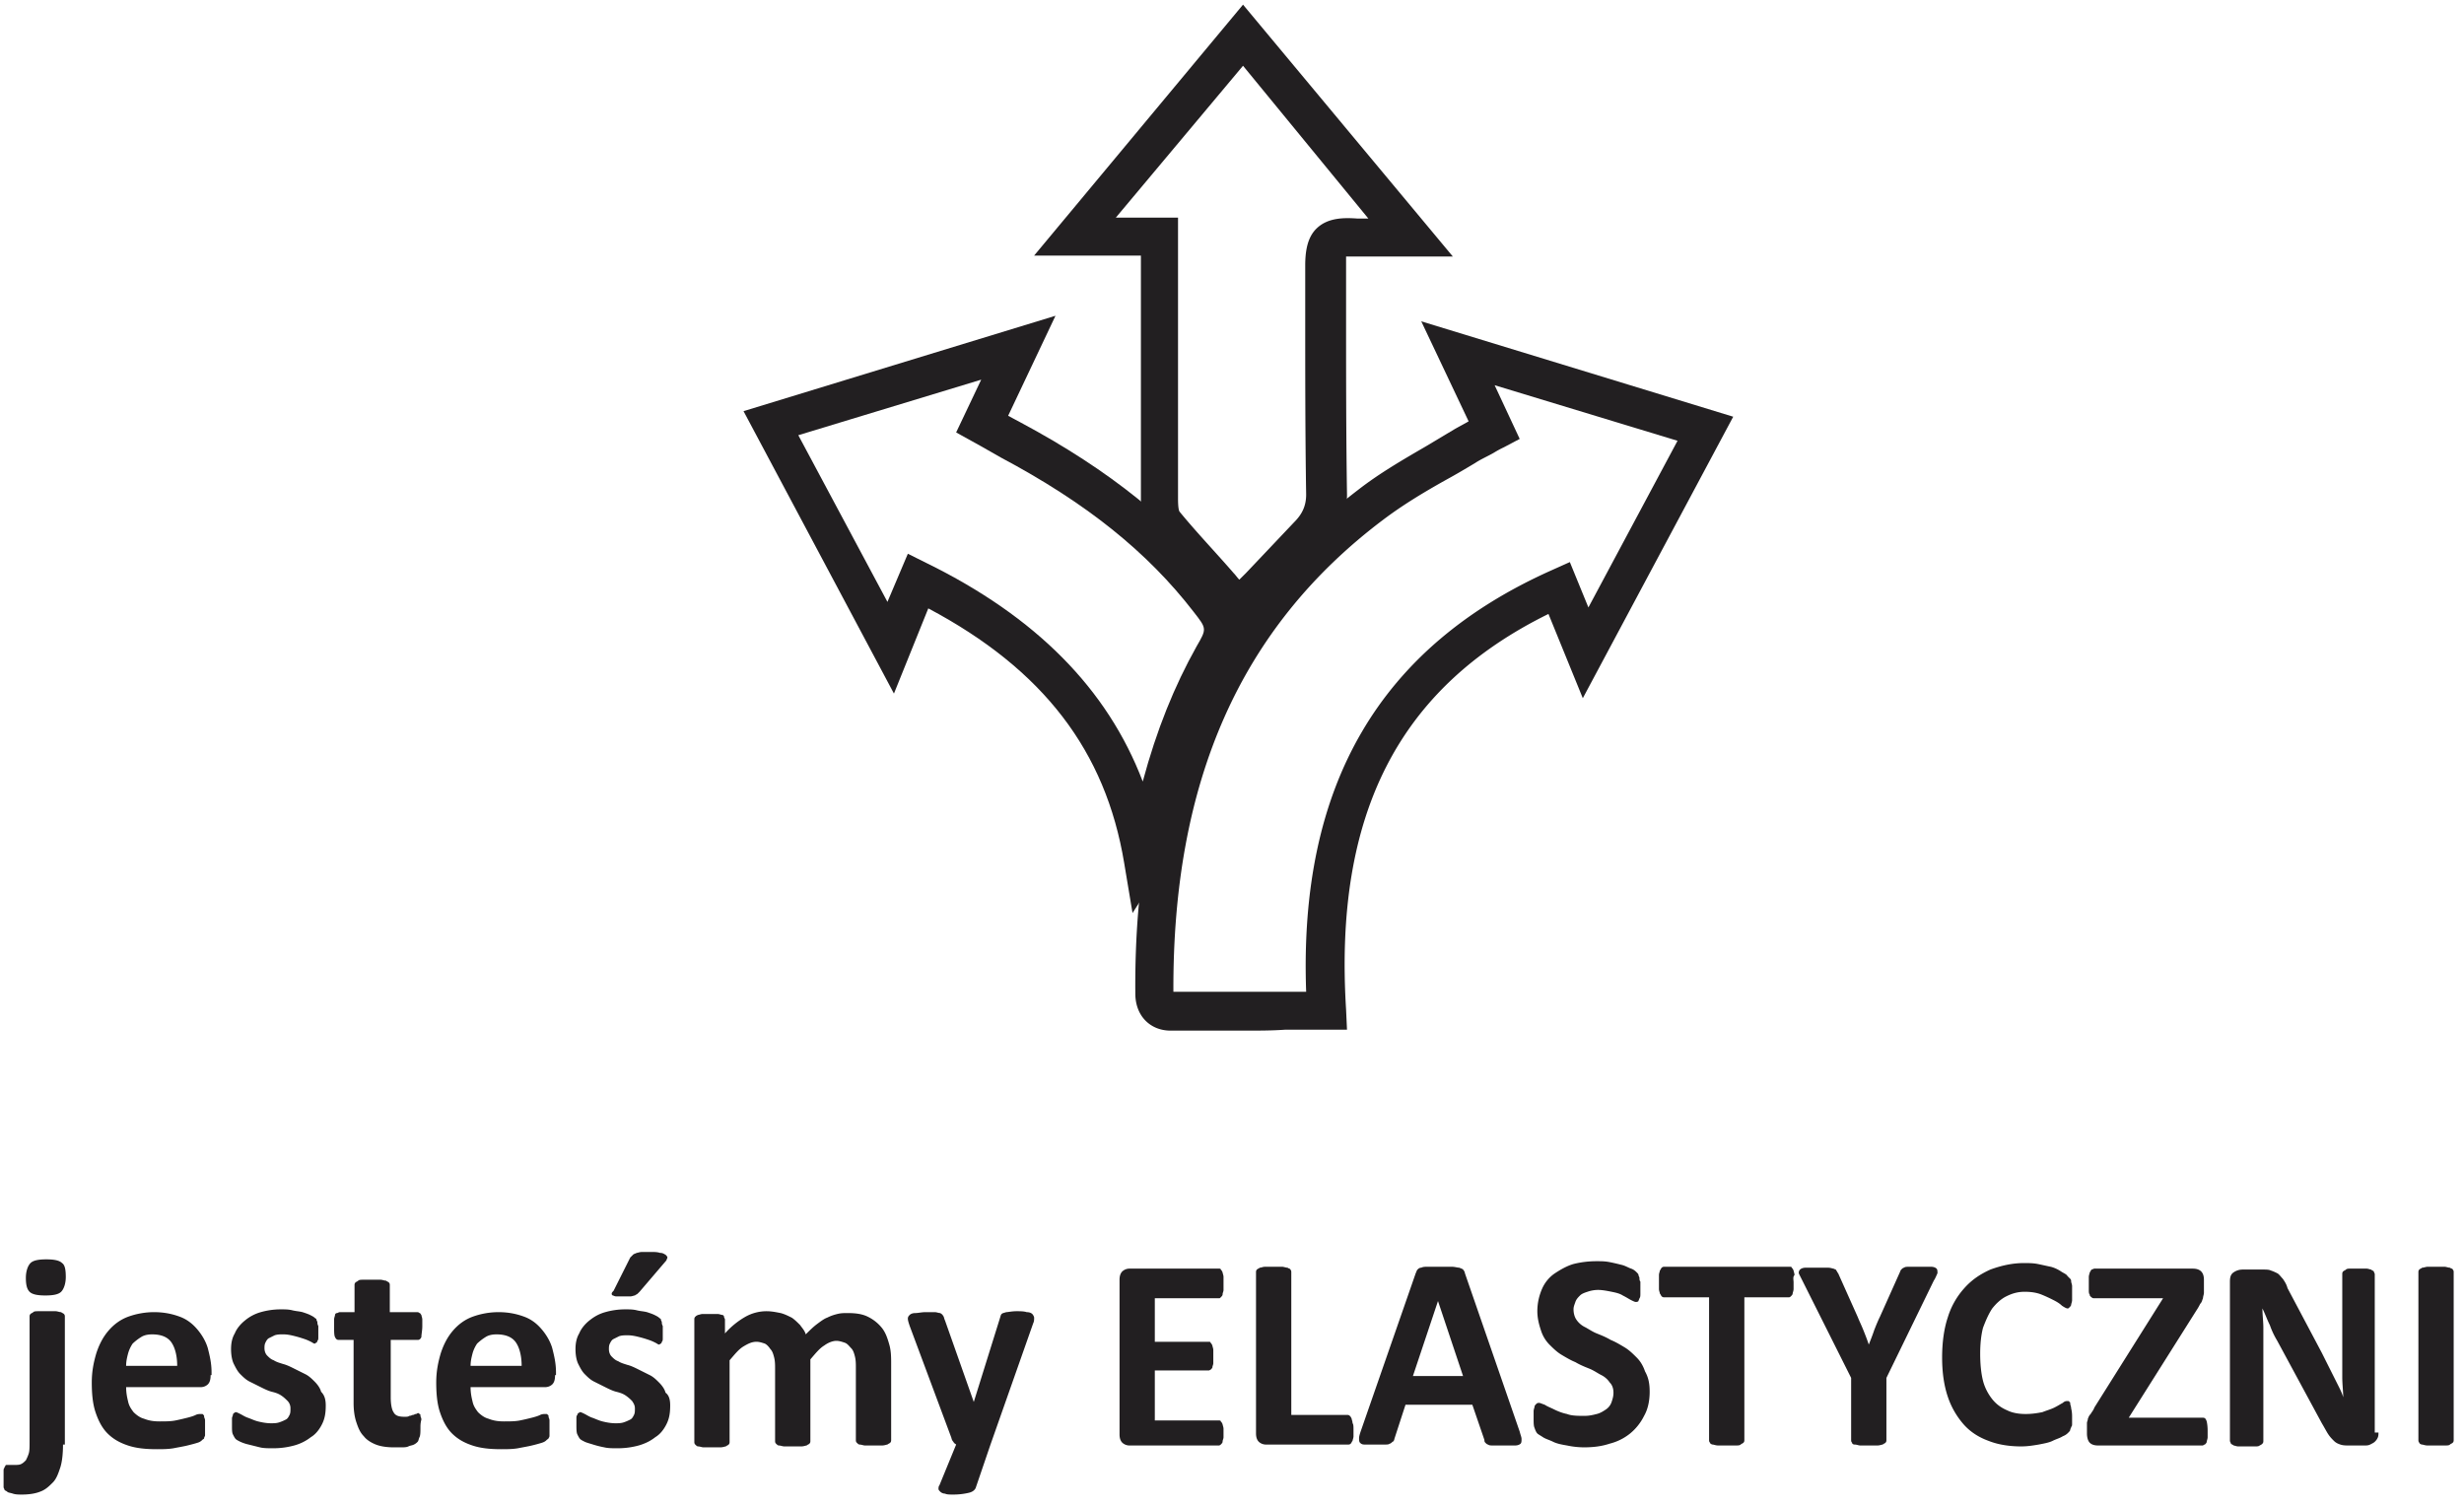 <svg width="198" height="121" fill="none" xmlns="http://www.w3.org/2000/svg"><g clip-path="url(#clip0_292_776)" fill="#221F21"><path d="M5.063 116.08c0 .744-.075 1.414-.224 1.861-.15.446-.299.892-.597 1.19-.298.298-.597.595-1.044.744-.373.149-.896.223-1.418.223-.298 0-.522 0-.746-.074-.224-.074-.373-.074-.448-.149-.074-.074-.149-.074-.223-.149 0-.074-.075-.148-.075-.223v-1.265c0-.149 0-.223.075-.297 0-.075.074-.149.074-.149 0-.075.075-.075.15-.075h.596c.224 0 .373 0 .522-.074.15-.075.224-.149.374-.298.074-.149.149-.297.223-.521.075-.223.075-.52.075-.967v-10.045c0-.075 0-.149.075-.224.074-.074.149-.074.223-.148.075-.075.224-.075.448-.075h1.343c.15 0 .298.075.448.075.074.074.149.074.223.148.075.075.075.149.075.224v10.268h-.15zm.224-13.468c0 .521-.15.967-.373 1.191-.224.223-.672.297-1.269.297-.597 0-1.044-.074-1.268-.297-.224-.224-.298-.596-.298-1.117 0-.52.149-.967.373-1.19.223-.223.671-.298 1.268-.298s1.044.075 1.268.298c.224.149.299.521.299 1.116zm11.638 7.888c0 .372-.075.595-.224.744a.847.847 0 01-.597.223h-5.968c0 .447.075.819.15 1.116.074.372.223.596.447.893.223.223.522.447.82.521.373.149.746.223 1.269.223.447 0 .895 0 1.268-.074s.671-.149.97-.223c.298-.075.522-.149.671-.224.15-.074.299-.074.448-.074.075 0 .15 0 .15.074.074 0 .074.075.074.149 0 .075.074.149.074.298v1.19c0 .075-.074.149-.074.224 0 .074-.075.074-.15.149a.806.806 0 01-.373.223c-.223.074-.522.149-.82.223-.299.074-.746.149-1.12.223-.447.075-.894.075-1.342.075-.895 0-1.642-.075-2.313-.298-.671-.223-1.194-.521-1.641-.967-.448-.447-.746-1.042-.97-1.712-.224-.669-.299-1.488-.299-2.381 0-.893.15-1.637.374-2.381.223-.67.522-1.265.97-1.786.447-.521.97-.893 1.566-1.116a6.145 6.145 0 012.089-.372c.82 0 1.492.149 2.089.372s1.044.595 1.418 1.042c.372.446.67.967.82 1.488.15.595.299 1.191.299 1.935v.223h-.075zm-2.686-.744c0-.744-.15-1.414-.448-1.861-.298-.446-.82-.669-1.566-.669-.373 0-.672.074-.895.223a4.118 4.118 0 00-.672.521 2.74 2.74 0 00-.373.818c-.075.298-.15.596-.15.968h4.104zm11.937 3.199c0 .595-.075 1.042-.298 1.488-.224.447-.523.819-.896 1.042a3.79 3.79 0 01-1.343.67 6.408 6.408 0 01-1.715.223c-.374 0-.747 0-1.045-.075l-.895-.223a3.477 3.477 0 01-.672-.223c-.149-.074-.298-.149-.373-.223-.074-.075-.149-.223-.224-.372-.074-.149-.074-.372-.074-.744v-.521c0-.149.074-.224.074-.298 0-.074.075-.149.075-.149.075 0 .075-.074.15-.074.074 0 .223.074.372.149.15.074.373.223.597.297.224.075.522.224.82.298.3.074.672.149 1.045.149.224 0 .448 0 .672-.075.223-.074.373-.148.522-.223.15-.074.224-.223.298-.372.075-.149.075-.298.075-.521a.843.843 0 00-.224-.595c-.15-.149-.298-.298-.522-.447-.224-.148-.448-.223-.746-.297-.299-.075-.597-.223-.895-.372l-.896-.447c-.298-.149-.522-.372-.746-.595-.224-.223-.373-.521-.522-.818-.15-.298-.224-.745-.224-1.191 0-.447.075-.893.299-1.265.149-.372.447-.744.82-1.042a3.437 3.437 0 011.269-.669 5.826 5.826 0 011.64-.224c.3 0 .598 0 .896.075.299.074.522.074.82.149.225.074.449.148.598.223.149.074.298.149.373.223.074.074.149.074.149.149 0 .074.075.149.075.223 0 .074 0 .149.074.298v.893c0 .148 0 .223-.075.297 0 .075-.074.149-.074.149-.075 0-.075.074-.15.074-.074 0-.149-.074-.298-.148a3.637 3.637 0 00-.522-.224c-.224-.074-.448-.148-.746-.223-.298-.074-.597-.149-.97-.149-.224 0-.447 0-.671.075l-.448.223c-.15.074-.224.223-.298.372-.075.149-.075.298-.075.447 0 .223.075.446.224.595.149.149.298.297.522.372.224.149.522.223.746.298.299.074.597.223.895.372l.896.446c.298.149.522.372.746.595.224.224.447.521.522.819.298.297.373.67.373 1.116zm7.61 1.786c0 .298 0 .595-.075.744-.075.149-.075.298-.15.372a.99.99 0 01-.298.223c-.149.075-.298.075-.447.149-.15.075-.373.075-.597.075h-.597c-.522 0-1.044-.075-1.417-.224-.373-.148-.746-.372-.97-.669-.299-.298-.448-.67-.597-1.116-.15-.447-.224-.968-.224-1.563v-5.06H27.22c-.149 0-.223-.074-.298-.223-.075-.149-.075-.447-.075-.893v-.521c0-.149.075-.298.075-.372 0-.074.075-.149.15-.149.074 0 .148-.074.223-.074h1.194v-2.158c0-.074 0-.149.074-.223.075-.075.15-.075.224-.149.075-.075.224-.075.448-.075h1.343c.149 0 .298.075.447.075.075.074.15.074.224.149.075.074.075.149.075.223v2.158h2.163c.075 0 .15 0 .224.074.075 0 .075.075.15.149 0 .074.074.223.074.372v.521c0 .372-.075.67-.075.893-.074.149-.149.223-.298.223h-2.164v4.614c0 .52.075.967.224 1.19.15.298.448.372.895.372.15 0 .299 0 .373-.074.15 0 .224-.075.299-.075.074 0 .149-.074.224-.074.074 0 .149-.074.149-.074.075 0 .075 0 .15.074.074 0 .074.074.074.149 0 .074.074.149.074.297-.074.298-.074.447-.074.67zm10.817-4.241c0 .372-.074.595-.223.744a.847.847 0 01-.597.223h-5.969c0 .447.075.819.15 1.116.074.372.223.596.447.893.224.223.522.447.82.521.374.149.747.223 1.27.223.447 0 .894 0 1.267-.074.373-.074.672-.149.97-.223.299-.075.523-.149.672-.224.149-.074.298-.074.447-.074.075 0 .15 0 .15.074.074 0 .074.075.074.149 0 .075.075.149.075.298v1.19c0 .075 0 .149-.075.224 0 .074-.074.074-.149.149-.075.074-.15.148-.373.223a12.35 12.35 0 01-.82.223c-.3.074-.747.149-1.12.223-.447.075-.895.075-1.343.075-.895 0-1.641-.075-2.312-.298-.672-.223-1.194-.521-1.642-.967-.447-.447-.746-1.042-.97-1.712-.223-.669-.298-1.488-.298-2.381 0-.893.15-1.637.373-2.381.224-.67.522-1.265.97-1.786.447-.521.97-.893 1.567-1.116a6.144 6.144 0 012.089-.372c.82 0 1.492.149 2.088.372.597.223 1.045.595 1.418 1.042.373.446.671.967.82 1.488.15.595.299 1.191.299 1.935v.223h-.075zm-2.685-.744c0-.744-.15-1.414-.448-1.861-.298-.446-.82-.669-1.567-.669-.373 0-.671.074-.895.223a4.122 4.122 0 00-.671.521c-.15.223-.299.521-.373.818-.075.298-.15.596-.15.968h4.104zm11.936 3.199c0 .595-.074 1.042-.298 1.488-.224.447-.522.819-.895 1.042-.373.298-.82.521-1.343.67a6.368 6.368 0 01-1.716.223c-.373 0-.746 0-1.044-.074a7.733 7.733 0 01-.896-.224c-.224-.074-.522-.148-.671-.223-.15-.074-.299-.149-.373-.223-.075-.075-.15-.223-.224-.372-.075-.149-.075-.447-.075-.744v-.521c0-.149 0-.223.075-.298 0-.074.075-.149.075-.149.074 0 .074-.074.149-.074.074 0 .224.074.373.149.149.074.373.223.597.297.223.075.522.224.82.298.299.075.672.149 1.045.149.223 0 .447 0 .671-.074.224-.075.373-.149.522-.224.15-.074.224-.223.299-.372.074-.149.074-.297.074-.521 0-.223-.074-.372-.223-.595a3.192 3.192 0 00-.523-.446c-.223-.149-.447-.224-.746-.298-.298-.074-.596-.223-.895-.372l-.895-.447c-.299-.148-.522-.372-.746-.595-.224-.223-.373-.521-.523-.818-.149-.298-.223-.744-.223-1.191 0-.446.074-.893.298-1.265.15-.372.448-.744.82-1.042.374-.297.747-.52 1.27-.669a5.825 5.825 0 011.64-.224c.299 0 .597 0 .896.075.298.074.522.074.82.149.224.074.448.149.597.223.15.074.299.149.373.223.075.075.15.075.15.149s.074.149.074.223c0 .075 0 .149.075.298v.967c0 .149 0 .223-.075.298 0 .074-.075.149-.075.149-.074 0-.074.074-.149.074-.074 0-.15-.074-.298-.149-.15-.074-.299-.149-.523-.223-.223-.074-.447-.149-.745-.223-.299-.075-.597-.149-.97-.149-.224 0-.448 0-.672.074l-.447.224c-.15.074-.224.223-.299.372-.075.148-.075.297-.075.446 0 .223.075.447.224.595.15.149.299.298.522.372.224.149.523.224.747.298.298.074.596.223.895.372l.895.447c.298.148.522.372.746.595.224.223.448.521.522.818.299.224.373.596.373 1.042zm-3.208-11.906l.224-.223c.075-.074.15-.074.299-.149.074 0 .224-.074.447-.074h.597c.373 0 .597 0 .82.074.225 0 .3.075.448.149.075.075.15.149.15.223 0 .075-.075.149-.075.224l-2.163 2.53-.15.148c-.074.075-.149.075-.224.149-.074 0-.223.075-.373.075h-1.119c-.149 0-.224-.075-.298-.075-.075-.074-.075-.074-.075-.149 0-.074.075-.148.15-.223l1.342-2.679zm20.964 14.659c0 .075 0 .149-.074.223-.075.075-.15.075-.224.149-.075 0-.224.075-.448.075h-1.342c-.15 0-.299-.075-.448-.075-.075 0-.15-.074-.224-.149-.075-.074-.075-.148-.075-.223v-5.804c0-.297 0-.595-.074-.893-.075-.297-.15-.521-.299-.669-.149-.149-.298-.372-.522-.447-.224-.074-.447-.149-.671-.149-.299 0-.672.149-.97.372-.373.224-.672.596-1.12 1.117v6.548c0 .074 0 .148-.074.223-.074.074-.149.074-.224.149-.074 0-.223.074-.447.074H63.03c-.15 0-.299-.074-.448-.074-.074 0-.149-.075-.224-.149-.074-.075-.074-.149-.074-.223v-5.804c0-.298 0-.596-.075-.893-.074-.298-.149-.521-.298-.67-.15-.223-.299-.372-.448-.446-.224-.075-.447-.149-.671-.149-.373 0-.672.149-1.045.372-.373.223-.671.595-1.119 1.116v6.548c0 .074 0 .149-.075.223-.074.075-.149.075-.223.149-.075 0-.224.075-.448.075H56.54c-.149 0-.298-.075-.447-.075-.075 0-.15-.074-.224-.149-.075-.074-.075-.149-.075-.223v-9.822c0-.074 0-.149.075-.223.074-.075.074-.075.224-.149.074 0 .223-.075.373-.075h1.193c.15 0 .299.075.373.075a.16.16 0 01.15.149c0 .074.074.149.074.223v1.116a6.494 6.494 0 011.641-1.339 3.47 3.47 0 011.716-.447c.373 0 .746.075 1.12.149.298.074.596.223.895.372.224.149.447.372.671.595.15.224.373.447.448.744.298-.297.597-.595.895-.818.298-.223.597-.446.82-.521.3-.149.523-.223.821-.298.299-.074.523-.074.821-.074.671 0 1.194.074 1.641.298a3.3 3.3 0 011.12.893c.298.372.447.818.596 1.339.15.521.15 1.042.15 1.637v6.027zm7.983.372l-1.194 3.498c-.074.148-.223.297-.522.372a5.398 5.398 0 01-1.268.148c-.298 0-.522 0-.671-.074a.568.568 0 01-.374-.149c-.074-.074-.149-.149-.149-.223 0-.074 0-.223.075-.298l1.343-3.274c-.075-.074-.15-.074-.224-.223-.075-.074-.15-.223-.15-.298l-3.356-9.003c-.075-.223-.15-.447-.15-.595 0-.149.075-.224.15-.298.074-.075.223-.149.447-.149s.522-.074.82-.074h.747c.15 0 .298.074.447.074.075.074.15.074.224.223.075.075.075.224.15.372l2.312 6.548 2.09-6.696c.074-.224.074-.298.148-.373.075-.074.15-.074.374-.148.149 0 .447-.075.82-.075.299 0 .597 0 .82.075.225 0 .374.074.448.148.075.075.15.224.15.298 0 .149 0 .298-.075.447l-3.432 9.747zm18.726-1.115v.521c0 .148-.075.223-.075.372 0 .074-.074.148-.149.223-.074.074-.149.074-.149.074h-7.162a.847.847 0 01-.597-.223c-.15-.149-.224-.372-.224-.67v-12.426c0-.298.075-.521.224-.67a.847.847 0 01.597-.223h7.162c.075 0 .15 0 .15.074.074.075.074.075.148.224 0 .074.075.223.075.372v1.041c0 .149-.075.224-.075.372 0 .075-.074.149-.149.224-.074.074-.074.074-.149.074h-5.148v3.497h4.327c.075 0 .15 0 .15.075.074.074.074.074.149.223 0 .074.074.223.074.372v1.042c0 .149-.074.223-.074.372-.075.074-.075.149-.15.149-.074.074-.149.074-.149.074h-4.327v4.018h5.148c.075 0 .15 0 .15.075.074.074.074.074.148.223 0 .074.075.223.075.372v.149zm10.445-.075v.521c0 .148-.075.297-.075.372-.074.074-.074.148-.149.223-.075.074-.149.074-.224.074h-6.565a.847.847 0 01-.597-.223c-.149-.149-.224-.372-.224-.67V102.24c0-.074 0-.149.075-.223.074-.075.149-.075.224-.149.149 0 .223-.075.447-.075h1.343c.149 0 .299.075.448.075.074.074.224.074.224.149.074.074.074.149.074.223v11.459h4.477c.074 0 .149 0 .223.074.075.075.075.075.15.224 0 .074.074.223.074.372.075.074.075.297.075.521zm13.354.148c.075.298.149.447.149.596 0 .149 0 .297-.074.372-.075.074-.224.149-.448.149h-1.716c-.224 0-.373 0-.448-.075-.074 0-.149-.074-.223-.149-.075-.074-.075-.148-.075-.223l-.97-2.827h-5.371l-.896 2.753c0 .074-.074.223-.149.223-.074.074-.149.149-.224.149-.074.074-.223.074-.447.074h-1.567c-.224 0-.298-.074-.373-.149-.075-.074-.075-.223-.075-.372 0-.148.075-.372.15-.595l4.401-12.65c.075-.148.075-.223.149-.297.075-.075.15-.149.299-.149.149-.075.298-.075.522-.075h1.94c.224 0 .448.075.597.075.149.074.224.074.298.149.075.074.149.223.149.297l4.402 12.724zm-6.565-10.491l-2.015 6.027h4.029l-2.014-6.027zm17.01 7.292c0 .744-.149 1.414-.448 1.935a4.273 4.273 0 01-1.119 1.413 4.25 4.25 0 01-1.641.819c-.672.223-1.343.298-2.089.298a6.74 6.74 0 01-1.343-.149c-.448-.075-.821-.149-1.119-.298-.299-.149-.597-.223-.821-.372-.224-.149-.373-.223-.447-.298-.075-.074-.15-.223-.224-.446-.075-.149-.075-.446-.075-.744v-.595c0-.149.075-.298.075-.372 0-.075.074-.149.149-.224.075-.074.149-.074.224-.074.074 0 .224.074.447.149.224.149.448.223.746.372.299.149.672.297 1.045.372.373.149.895.149 1.417.149.373 0 .672-.075.97-.149.299-.075.522-.223.746-.372a1.16 1.16 0 00.448-.595c.075-.224.149-.447.149-.745 0-.297-.074-.595-.298-.818a1.75 1.75 0 00-.672-.595c-.298-.149-.597-.372-.97-.521-.373-.149-.746-.298-1.119-.521-.373-.149-.746-.372-1.119-.595-.373-.224-.671-.521-.97-.819a2.807 2.807 0 01-.671-1.116c-.149-.447-.298-.967-.298-1.563 0-.669.149-1.265.373-1.786.223-.52.596-.967 1.044-1.264.448-.298.97-.596 1.492-.745a7.576 7.576 0 011.865-.223c.373 0 .672 0 1.045.075.373.074.671.148.97.223.298.074.522.223.746.297.223.075.373.224.447.298.075.074.149.149.149.223 0 .075.075.149.075.224 0 .074 0 .223.075.297v.968c0 .148 0 .297-.075.372 0 .074-.075.148-.075.223-.074.074-.149.074-.223.074-.075 0-.224-.074-.373-.149-.15-.074-.373-.223-.672-.372-.224-.148-.522-.223-.895-.297-.373-.075-.746-.149-1.119-.149a2.67 2.67 0 00-.821.149c-.224.074-.447.149-.597.297-.149.149-.298.298-.373.521-.074.223-.149.372-.149.595 0 .298.075.596.224.819.149.223.373.446.671.595.299.149.597.372.97.521.373.149.746.298 1.119.521.373.149.746.372 1.119.595.373.224.672.521.97.819.299.297.523.67.672 1.116.298.521.373 1.042.373 1.637zm11.564-8.781v.521c0 .149-.075.298-.075.372 0 .075-.075.149-.149.224-.075.074-.149.074-.149.074h-3.582v11.459c0 .075 0 .149-.074.223-.075.075-.149.075-.224.149-.075.075-.224.075-.448.075h-1.342c-.224 0-.373-.075-.448-.075-.075 0-.224-.074-.224-.149-.075-.074-.075-.148-.075-.223v-11.459h-3.581c-.074 0-.149 0-.223-.074-.075-.075-.075-.149-.15-.224 0-.074-.074-.223-.074-.372v-1.116c0-.149.074-.297.074-.372.075-.074.075-.149.15-.223.074-.075.149-.075.223-.075h10.072c.075 0 .149 0 .149.075.075.074.075.074.15.223 0 .075.074.223.074.372-.149.149-.074.372-.074.595zm7.46 7.665v4.985c0 .075 0 .149-.075.223-.074.075-.149.075-.223.149-.075 0-.224.075-.448.075h-1.343c-.149 0-.298-.075-.448-.075-.149 0-.223-.074-.223-.149-.075-.074-.075-.148-.075-.223v-4.985l-3.879-7.739-.299-.595c-.074-.149 0-.298.075-.372.074-.075.224-.149.447-.149h1.791c.224 0 .373.074.448.074.149.075.223.075.223.149.075.075.075.149.15.223l1.566 3.498c.149.372.299.669.448 1.041.149.372.298.744.448 1.191.149-.372.298-.744.447-1.191.149-.372.299-.744.448-1.041l1.566-3.498c.075-.148.075-.223.15-.297.074-.075.149-.149.224-.149.074-.075.223-.075.447-.075h1.716c.224 0 .373.075.448.149.074.075.074.224.074.372-.074.149-.149.372-.298.596l-3.805 7.813zm14.921 3.2v.446c0 .149 0 .223-.075.298 0 .074-.074.149-.074.223 0 .074-.075.149-.149.223a1.15 1.15 0 01-.448.298c-.224.149-.522.223-.821.372-.298.149-.746.223-1.119.297-.447.075-.895.149-1.417.149-.97 0-1.865-.149-2.611-.446-.821-.298-1.493-.744-2.015-1.34a6.476 6.476 0 01-1.268-2.232c-.298-.893-.448-1.934-.448-3.125s.15-2.307.448-3.2a6.2 6.2 0 011.343-2.381c.597-.67 1.268-1.116 2.089-1.488.82-.298 1.716-.521 2.686-.521.373 0 .746 0 1.119.075.373.074.671.148 1.044.223.299.074.597.223.821.372.224.149.447.223.522.372l.224.223c.074.074.074.149.074.223 0 .075.075.224.075.372v1.117c0 .148-.075.297-.075.372 0 .074-.074.148-.149.223-.074.074-.074.074-.149.074s-.224-.074-.448-.223c-.149-.149-.373-.298-.671-.446a12.092 12.092 0 00-.97-.447c-.373-.149-.821-.223-1.343-.223-.597 0-1.044.149-1.492.372-.448.223-.821.595-1.119.967-.298.447-.522.968-.746 1.563-.149.595-.224 1.265-.224 2.083 0 .819.075 1.563.224 2.158.149.595.448 1.116.746 1.488.298.372.671.67 1.194.893.447.224.97.298 1.492.298s.97-.074 1.343-.149c.373-.149.671-.223.97-.372.298-.149.522-.298.671-.372.149-.149.298-.149.373-.149.075 0 .149 0 .149.075.075 0 .075.074.075.148 0 .075.074.224.074.373.075.297.075.52.075.744zm10.892 1.042v.521c0 .148-.074.297-.074.372 0 .074-.075.148-.149.223-.075 0-.15.074-.15.074h-8.43c-.298 0-.522-.074-.671-.223-.15-.149-.224-.446-.224-.744v-.819c0-.148.074-.223.074-.372.075-.149.075-.223.224-.372.075-.149.224-.297.299-.521l5.52-8.78h-5.52c-.075 0-.15 0-.224-.074-.075-.075-.149-.075-.149-.224-.075-.074-.075-.223-.075-.372v-1.041c0-.149.075-.298.075-.372.074-.075.074-.149.149-.224.074 0 .149-.074.224-.074h7.908c.298 0 .522.074.671.223.149.149.224.372.224.67v1.042c0 .148-.075.297-.075.446-.074.149-.074.298-.223.446-.075.149-.15.298-.299.521l-5.446 8.632h5.968c.15 0 .224.074.299.298 0 0 .074.297.074.744zm13.728.148c0 .149 0 .298-.075.447-.074.149-.149.223-.224.298-.074.074-.224.148-.373.223-.149.074-.298.074-.447.074h-1.269c-.223 0-.447 0-.671-.074-.224-.075-.373-.149-.522-.298-.15-.149-.299-.297-.448-.521-.149-.223-.298-.521-.522-.893l-3.581-6.622a6.577 6.577 0 01-.597-1.265c-.224-.447-.373-.893-.597-1.339 0 .52.075 1.041.075 1.562v9.078c0 .075 0 .149-.075.223-.075.075-.075.075-.224.149-.074.075-.224.075-.373.075h-1.343c-.149 0-.298-.075-.373-.075-.074-.074-.149-.074-.223-.149 0-.074-.075-.148-.075-.223v-12.798c0-.372.075-.596.298-.744.224-.149.448-.224.746-.224h1.567c.299 0 .522 0 .672.075.223.074.373.149.522.223.149.074.298.298.447.446.15.224.299.447.373.744l2.761 5.209.447.893.448.893.448.893c.149.298.298.595.373.893 0-.521-.075-1.042-.075-1.637v-8.26c0-.074 0-.148.075-.223.074-.074.149-.074.224-.149.074-.074.223-.074.373-.074h1.268c.149 0 .298.074.373.074.074.075.149.075.224.149 0 .075.074.149.074.223v12.724h.299zm6.043.595c0 .075 0 .149-.075.223-.074.075-.149.075-.224.149-.074.075-.223.075-.447.075h-1.343c-.224 0-.373-.075-.448-.075-.074 0-.224-.074-.224-.149-.074-.074-.074-.148-.074-.223V102.24c0-.074 0-.149.074-.223.075-.075.15-.075.224-.149.149 0 .299-.075.448-.075h1.343c.149 0 .298.075.447.075.075.074.224.074.224.149.075.074.075.149.075.223v13.468zm-97.136-32.889h-5.968c-1.642 0-2.835-1.19-2.835-2.976-.15-18.008 5.744-31.178 17.905-40.48 1.716-1.339 3.655-2.455 5.446-3.497l2.238-1.34c.373-.222.821-.446 1.194-.669l-3.805-8.036 25.067 7.664-12.086 22.62-2.76-6.77c-12.086 5.952-17.234 16.146-16.264 31.773l.075 1.637h-4.999c-1.045.074-2.164.074-3.208.074zm-5.745-3.125h10.67c-.597-16.594 5.894-27.68 19.696-33.857l1.492-.67 1.492 3.646 7.162-13.393-14.697-4.465 2.014 4.316-1.268.67a8.11 8.11 0 00-.821.446c-.522.298-1.044.52-1.492.819-.746.446-1.492.892-2.313 1.339-1.865 1.042-3.581 2.083-5.148 3.274-11.414 8.632-16.86 20.984-16.786 37.875z"/><path d="M99.662 51.195l-1.12-1.265c-.521-.596-1.044-1.19-1.566-1.786-1.492-1.637-3.059-3.349-4.476-5.06-.746-.819-.82-2.01-.82-3.05V20.537H83.1L99.886.373l16.86 20.24h-8.579v4.761c0 4.763 0 9.6.075 14.362 0 1.711-.597 3.2-1.866 4.464a190.239 190.239 0 01-3.879 4.018l-2.835 2.977zm-9.997-33.708h4.998v22.546c0 .819.075 1.042.15 1.116 1.343 1.637 2.91 3.274 4.327 4.911.149.15.298.372.447.521l.523-.52c1.342-1.414 2.611-2.754 3.879-4.093.671-.67.97-1.34.97-2.233-.075-4.762-.075-9.598-.075-14.36v-4.019c0-1.116.149-2.307.97-3.05.895-.82 2.164-.82 3.208-.745h.895L99.886 5.284 89.665 17.487z"/><path d="M91.008 73.37l-.672-4.02c-1.492-9.003-6.49-15.55-15.741-20.462l-2.76 6.846-12.087-22.695 25.068-7.665-3.805 8.037c.298.149.671.372.97.52 7.236 3.87 12.459 8.111 16.487 13.246 1.94 2.455 2.015 3.571.448 6.25-2.313 4.018-3.954 8.78-5.073 14.808-.075.595-.299 1.116-.597 1.637l-2.238 3.497zM72.953 44.497l1.492.744c8.804 4.316 14.548 10.12 17.383 17.56 1.12-4.166 2.537-7.663 4.328-10.863.82-1.414.82-1.414-.224-2.753-3.73-4.837-8.654-8.78-15.518-12.427l-1.567-.893-2.014-1.116 2.014-4.241-14.697 4.464 7.162 13.394 1.641-3.87z"/></g><defs><clipPath id="clip0_292_776"><path fill="#fff" transform="translate(.288 .373)" d="M0 0h196.883v119.726H0z"/></clipPath></defs></svg>